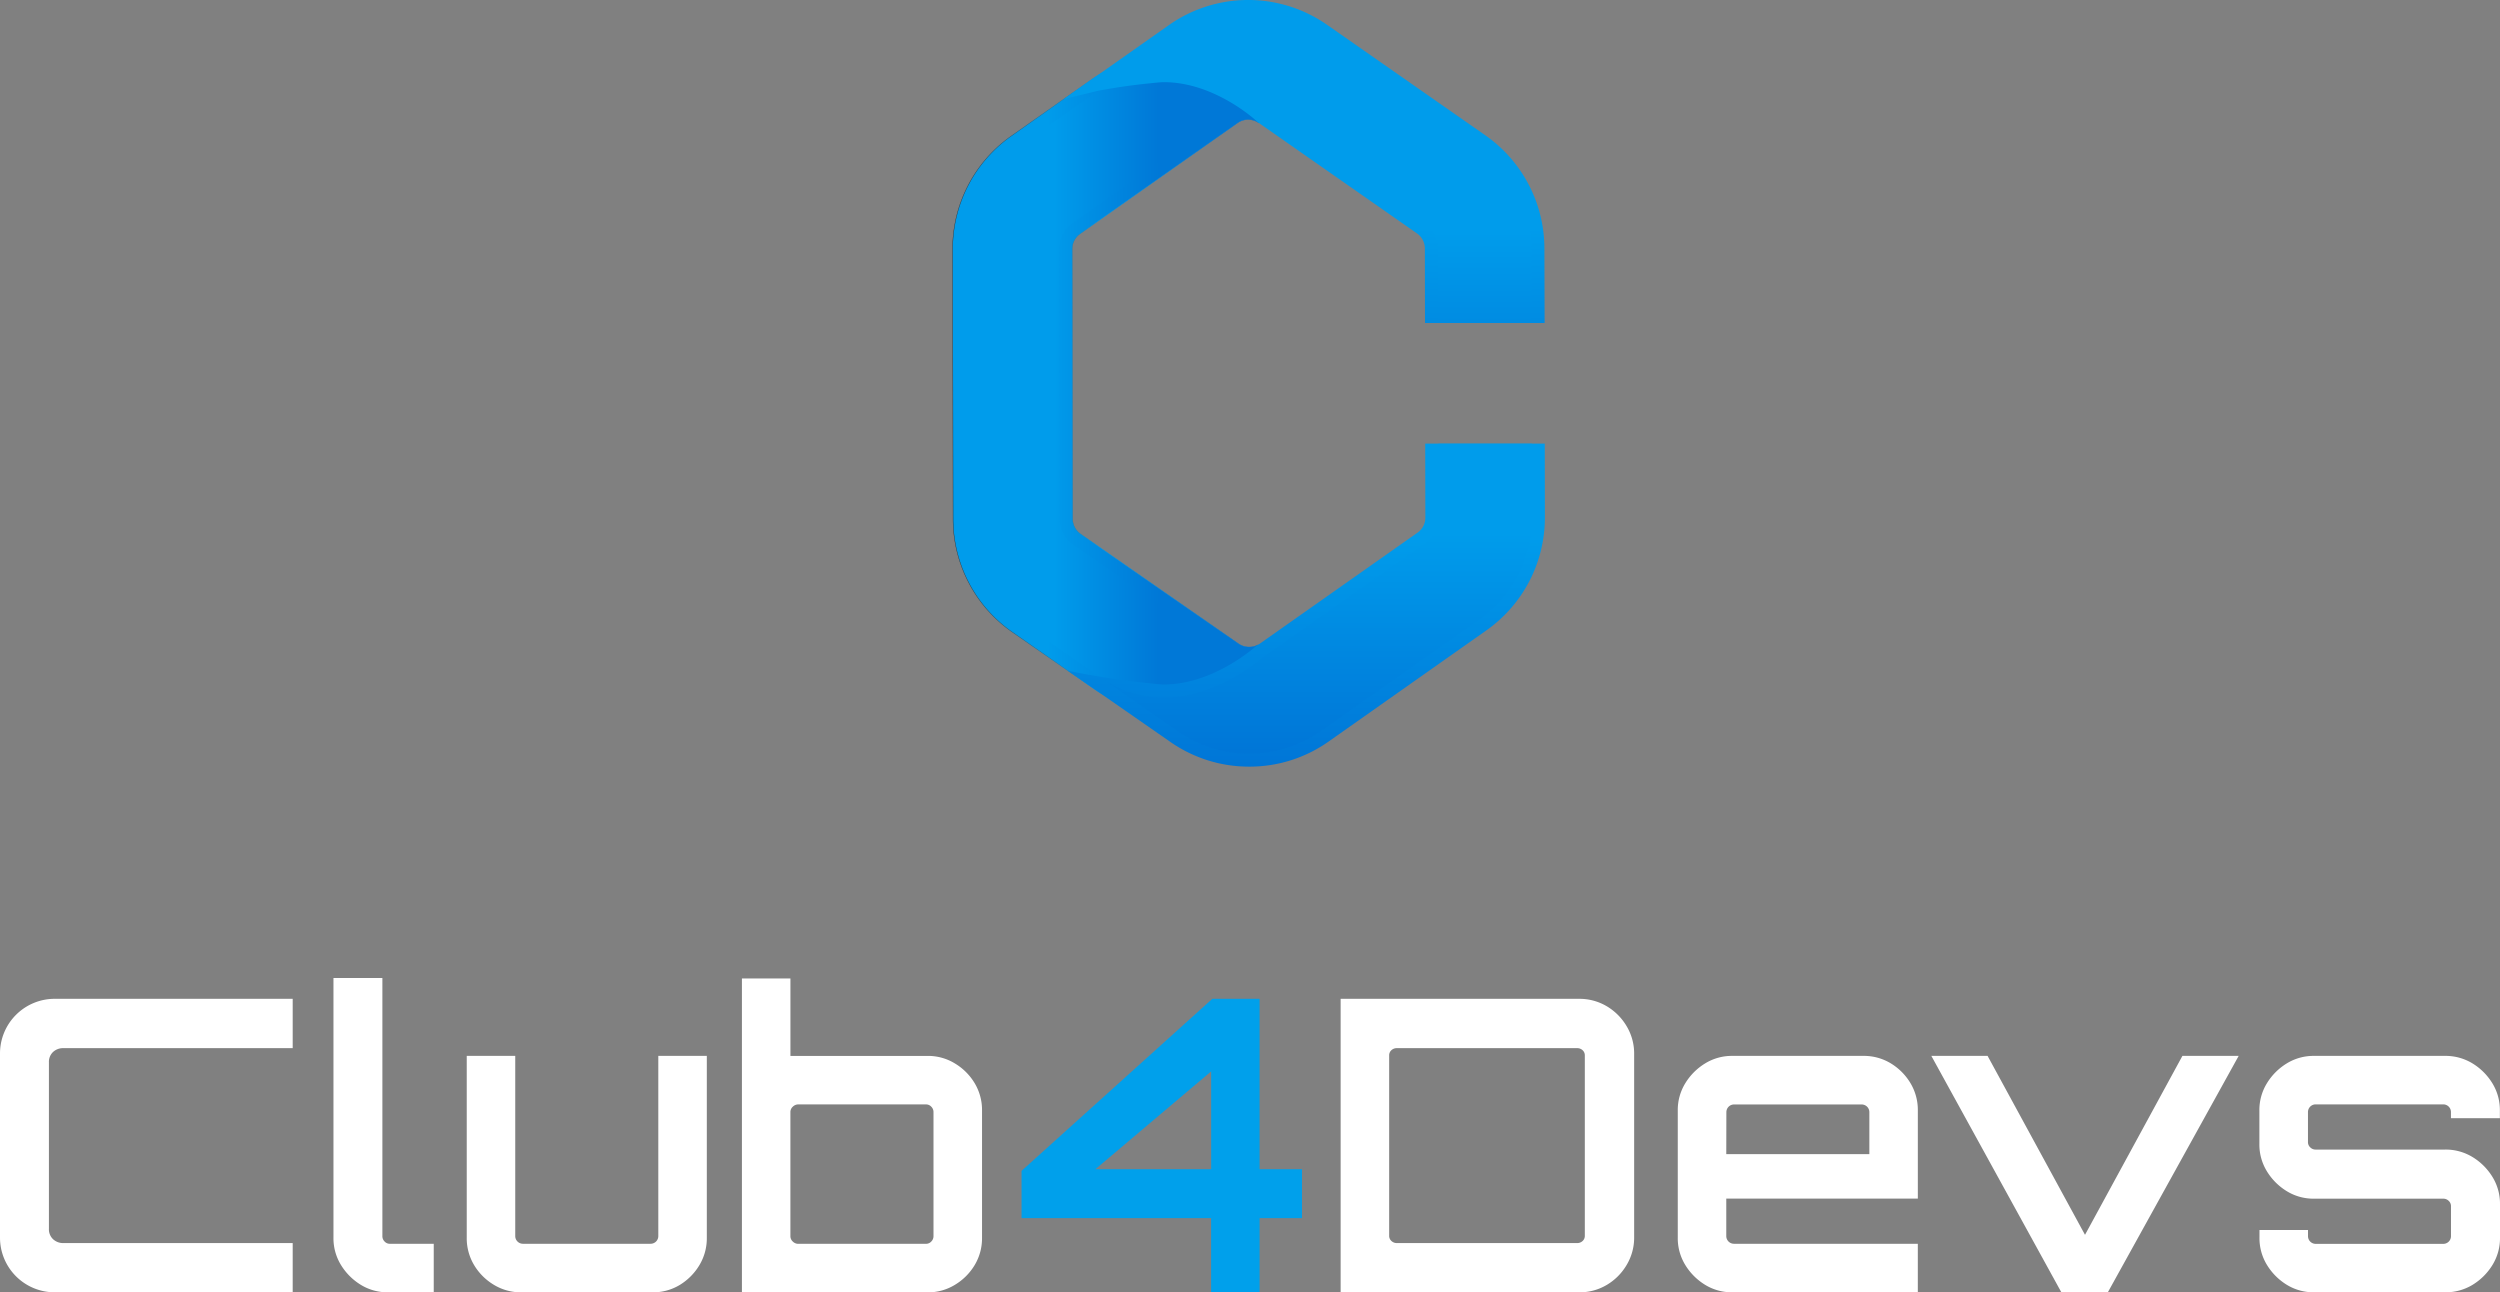 <svg xmlns="http://www.w3.org/2000/svg" xmlns:xlink="http://www.w3.org/1999/xlink" viewBox="0 0 1625 840.02"><rect x="0" y="0" width="1625" height="840.02" fill="#808080" stroke="none"/><defs><style>.cls-1{fill:#fff;}.cls-2{fill:#00a0eb;}.cls-3{stroke-miterlimit:10;stroke-width:0.25px;fill:url(#Gradiente_sem_nome_47);stroke:url(#Gradiente_sem_nome_42);}.cls-4{fill:url(#Gradiente_sem_nome_47-2);}.cls-5{fill:url(#Gradiente_sem_nome_52);}.cls-6{fill:url(#Gradiente_sem_nome_52-2);}.cls-7{fill:url(#Gradiente_sem_nome_57);}.cls-8{fill:url(#Gradiente_sem_nome_57-2);}</style><linearGradient id="Gradiente_sem_nome_47" x1="619.23" y1="249.18" x2="753.39" y2="249.18" gradientUnits="userSpaceOnUse"><stop offset="0" stop-color="#009ceb"/><stop offset="0.46" stop-color="#009ceb"/><stop offset="1" stop-color="#0078d7"/></linearGradient><linearGradient id="Gradiente_sem_nome_42" x1="619.11" y1="249.18" x2="828.85" y2="249.18" gradientUnits="userSpaceOnUse"><stop offset="0" stop-color="#2b2b2b"/><stop offset="0.46" stop-color="#009ceb"/><stop offset="1" stop-color="#0075d6"/></linearGradient><linearGradient id="Gradiente_sem_nome_47-2" x1="627.66" y1="249.18" x2="752.73" y2="249.18" xlink:href="#Gradiente_sem_nome_47"/><linearGradient id="Gradiente_sem_nome_52" x1="847.76" y1="4.98" x2="847.76" y2="291.84" gradientUnits="userSpaceOnUse"><stop offset="0.01" stop-color="#009ceb"/><stop offset="0.5" stop-color="#009ceb"/><stop offset="1" stop-color="#0076d6"/></linearGradient><linearGradient id="Gradiente_sem_nome_52-2" x1="854.78" y1="13.21" x2="854.78" y2="288.55" xlink:href="#Gradiente_sem_nome_52"/><linearGradient id="Gradiente_sem_nome_57" x1="849.22" y1="497.27" x2="849.22" y2="206.57" gradientUnits="userSpaceOnUse"><stop offset="0" stop-color="#0076d7"/><stop offset="0.51" stop-color="#009ceb"/><stop offset="1" stop-color="#009ceb"/></linearGradient><linearGradient id="Gradiente_sem_nome_57-2" x1="856.14" y1="488.89" x2="856.14" y2="209.86" xlink:href="#Gradiente_sem_nome_57"/></defs><g id="Camada_2" data-name="Camada 2"><g id="OBJECTS"><path class="cls-1" d="M35.77,840A35.54,35.54,0,0,1,0,804.25V685a35.54,35.54,0,0,1,35.77-35.77H190.25V681.3H41.34a9.57,9.57,0,0,0-6.89,2.52,8.86,8.86,0,0,0-2.65,6.75V798.69a8.86,8.86,0,0,0,2.65,6.75A9.57,9.57,0,0,0,41.34,808H190.25V840Z"/><path class="cls-1" d="M234.5,835.12a38.88,38.88,0,0,1-12.85-12.85,33.14,33.14,0,0,1-4.9-17.76V635.72h31.8V803.45A4.83,4.83,0,0,0,250,807a4.54,4.54,0,0,0,3.31,1.46h28.62V840H252.26A33.14,33.14,0,0,1,234.5,835.12Z"/><path class="cls-1" d="M321,835.12a37.28,37.28,0,0,1-12.85-12.85,33.85,33.85,0,0,1-4.77-17.76V686.33h31.53V803.45a5,5,0,0,0,5,5H422.9a5,5,0,0,0,5-5V686.33h31.53V804.51a33.85,33.85,0,0,1-4.77,17.76A37.68,37.68,0,0,1,442,835.12a33.59,33.59,0,0,1-18,4.9H338.9A33.81,33.81,0,0,1,321,835.12Z"/><path class="cls-1" d="M482.25,840V636h31.53v50.34h89.3a33.34,33.34,0,0,1,17.62,4.91,37.28,37.28,0,0,1,12.85,12.85,33.84,33.84,0,0,1,4.77,17.75v82.67a33.85,33.85,0,0,1-4.77,17.76,37.28,37.28,0,0,1-12.85,12.85,33.33,33.33,0,0,1-17.62,4.9Zm36.57-31.53H602a4.58,4.58,0,0,0,3.31-1.46,4.86,4.86,0,0,0,1.46-3.58V722.9a4.86,4.86,0,0,0-1.46-3.57,4.58,4.58,0,0,0-3.31-1.46h-83.2a5,5,0,0,0-3.45,1.46,4.65,4.65,0,0,0-1.59,3.57v80.55a4.66,4.66,0,0,0,1.59,3.58A5,5,0,0,0,518.82,808.49Z"/><path class="cls-1" d="M871.41,840V649.24h155a34.57,34.57,0,0,1,17.89,4.77,36.68,36.68,0,0,1,13,13,34.52,34.52,0,0,1,4.9,18V804.25a34.5,34.5,0,0,1-4.9,18,36.6,36.6,0,0,1-13,13,34.57,34.57,0,0,1-17.89,4.77ZM908,808H1025.1a5.08,5.08,0,0,0,3.57-1.33,4.44,4.44,0,0,0,1.46-3.44V686.07a4.44,4.44,0,0,0-1.46-3.44,5.08,5.08,0,0,0-3.57-1.33H908a5.09,5.09,0,0,0-3.58,1.33,4.44,4.44,0,0,0-1.46,3.44V803.19a4.44,4.44,0,0,0,1.46,3.44A5.09,5.09,0,0,0,908,808Z"/><path class="cls-1" d="M1108.3,835.12a38.79,38.79,0,0,1-12.85-12.85,33.14,33.14,0,0,1-4.9-17.76V721.84a33.13,33.13,0,0,1,4.9-17.75,38.79,38.79,0,0,1,12.85-12.85,33.11,33.11,0,0,1,17.75-4.91h85.06a33.63,33.63,0,0,1,18,4.91,37.68,37.68,0,0,1,12.72,12.85,33.84,33.84,0,0,1,4.76,17.75v57.24H1122.08v24.37a5,5,0,0,0,5,5h119.5V840H1126.05A33.11,33.11,0,0,1,1108.3,835.12Zm13.78-84.93h93V722.9a5,5,0,0,0-5-5h-82.94a5,5,0,0,0-5,5Z"/><path class="cls-1" d="M1339.88,840l-84.52-153.69h36.56l63.33,116.33,63.33-116.33h36.57L1370.09,840Z"/><path class="cls-1" d="M1486.42,835.12a38.79,38.79,0,0,1-12.85-12.85,33.15,33.15,0,0,1-4.91-17.76v-5h31.54v4a5,5,0,0,0,5,5h82.94a5,5,0,0,0,5-5v-19.6a4.6,4.6,0,0,0-1.46-3.32,4.89,4.89,0,0,0-3.57-1.45h-84a33.11,33.11,0,0,1-17.75-4.9,38.82,38.82,0,0,1-12.85-12.86,33.11,33.11,0,0,1-4.91-17.75V721.84a33.14,33.14,0,0,1,4.91-17.75,38.79,38.79,0,0,1,12.85-12.85,33.11,33.11,0,0,1,17.75-4.91h85.06a33.63,33.63,0,0,1,18,4.91,39,39,0,0,1,12.85,12.85,33.22,33.22,0,0,1,4.9,17.75v5h-31.8v-4a5,5,0,0,0-5-5h-82.94a5,5,0,0,0-5,5v19.61a4.55,4.55,0,0,0,1.45,3.31,4.83,4.83,0,0,0,3.58,1.46h84a33.62,33.62,0,0,1,18,4.9A39,39,0,0,1,1620.1,765a33.23,33.23,0,0,1,4.9,17.76v21.72a33.23,33.23,0,0,1-4.9,17.76,39,39,0,0,1-12.85,12.85,33.62,33.62,0,0,1-18,4.9h-85.06A33.11,33.11,0,0,1,1486.42,835.12Z"/><path class="cls-2" d="M787.21,840V791.8H664V761.06L788,649.24h30.73V760H846.3v31.8H818.74V840ZM712,760h75.25V696.4Z"/><path class="cls-3" d="M756.46,461.81a80.61,80.61,0,0,1-44.57-13.53l-.9-.61c-.72-.48-1.46-1-2.17-1.5L658,410.86a89.64,89.64,0,0,1-38.5-73.47l-.29-175.46a89.74,89.74,0,0,1,38.06-73.47l52.16-36.7c14.48-10.09,30.31-15.21,47-15.21,38.73,0,68.87,27.08,72.18,30.17L818.23,79.88a12.48,12.48,0,0,0-6.91-2.18,12.1,12.1,0,0,0-6.94,2.22L702,152a12,12,0,0,0-5.11,9.82l.29,175.45a12.07,12.07,0,0,0,5.15,9.81l102.81,71.42a12,12,0,0,0,6.78,2.06,12.28,12.28,0,0,0,5.85-1.45l9.55,13.78C819.54,439.65,791.32,461.81,756.46,461.81Z"/><path class="cls-4" d="M800.37,425.4,697.55,354a20.49,20.49,0,0,1-8.76-16.71l-.29-175.47a20.49,20.49,0,0,1,8.68-16.71L799.56,73a20.47,20.47,0,0,1,11.76-3.73,20.84,20.84,0,0,1,11.6,3.61c-2.43-2.27-56-51.14-108.9-14-.08,0-.17.12-.25.16L662.14,95.35a81.34,81.34,0,0,0-34.48,66.56L628,337.38a81.28,81.28,0,0,0,34.88,66.56l50.94,35.41c.9.65,1.83,1.26,2.72,1.86,48.71,31.68,97.31-7.74,105.34-14.72A20.74,20.74,0,0,1,800.37,425.4Z"/><path class="cls-5" d="M926.25,209.94l-.09-48.46A12,12,0,0,0,921,151.7L817.62,79.49l-.55-.54c-2.15-2-28.43-25.54-60.57-25.54-2.14,0-5,.33-10.65.91-13.64,1.41-24.66,3.28-32.08,4.69l-22.25,5.36,68.18-48a89.53,89.53,0,0,1,102.94-.21L965.53,88a89.73,89.73,0,0,1,38.33,73.34l.14,48.61Z"/><path class="cls-6" d="M714,58.85l50.54-35.57a81.09,81.09,0,0,1,93.25-.21l102.9,71.84a81.28,81.28,0,0,1,34.72,66.44l.12,48.59H934.67l-.08-48.47a20.4,20.4,0,0,0-8.72-16.67L823,73l-.08-.08C820.49,70.61,766.91,21.74,714,58.85Z"/><path class="cls-7" d="M812,498.32a89.29,89.29,0,0,1-51.17-16l-49.16-34.15L694.21,436c11.64,2.41,29.22,5.61,51.51,8,7.54.81,9.78.92,10.74.92,29.76,0,55.07-20.67,59.84-24.81l.65-.57.75-.42a11,11,0,0,0,1-.62l102.72-72.3a11.84,11.84,0,0,0,5.06-9.76l-.09-48.08h77.7l.09,47.85a89.69,89.69,0,0,1-38.05,73.55L863.59,482A89,89,0,0,1,812,498.32Z"/><path class="cls-8" d="M995.79,336.24a81.26,81.26,0,0,1-34.47,66.64l-102.58,72.2a81.2,81.2,0,0,1-93.09.29l-49.16-34.16c48.71,31.68,97.31-7.74,105.34-14.72a17.61,17.61,0,0,0,1.9-1.17l102.58-72.2A20.28,20.28,0,0,0,935,336.41l-.08-48h60.84Z"/></g></g></svg>